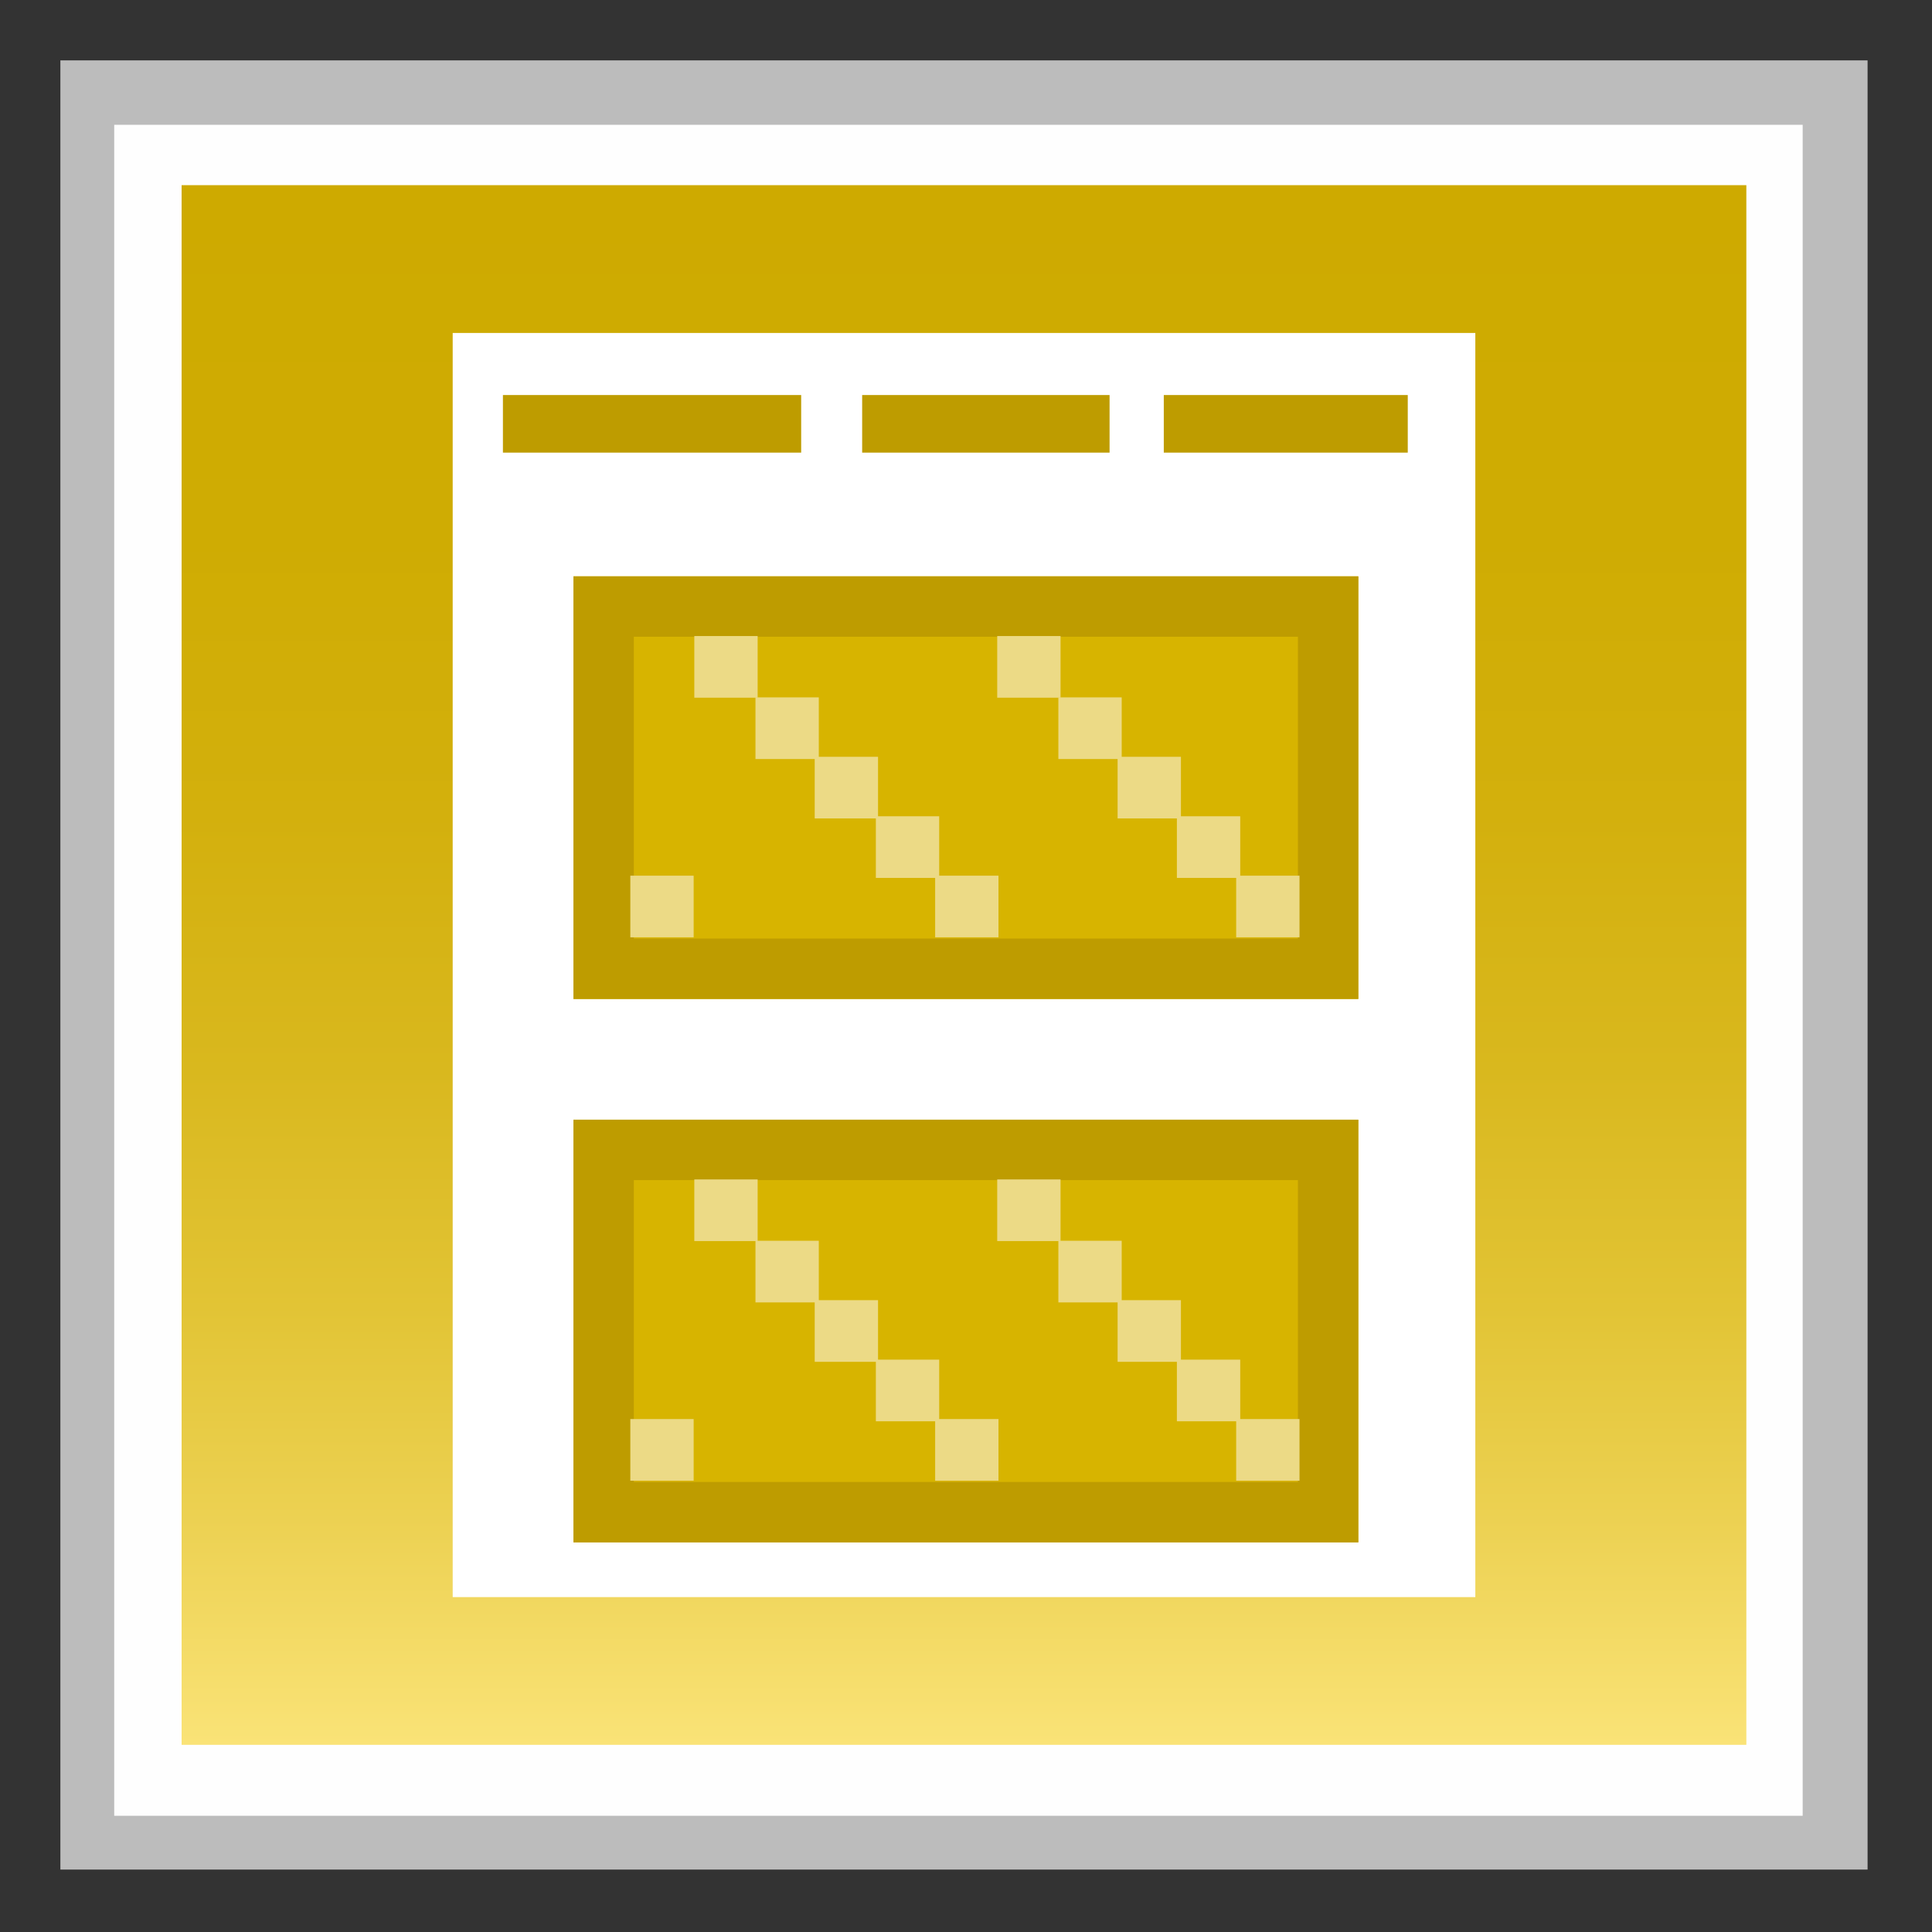 <?xml version="1.0" encoding="utf-8"?>
<!-- Generator: Adobe Illustrator 18.0.0, SVG Export Plug-In . SVG Version: 6.00 Build 0)  -->
<!DOCTYPE svg PUBLIC "-//W3C//DTD SVG 1.1//EN" "http://www.w3.org/Graphics/SVG/1.1/DTD/svg11.dtd">
<svg version="1.1" id="图层_1" xmlns="http://www.w3.org/2000/svg" xmlns:xlink="http://www.w3.org/1999/xlink" x="0px" y="0px"
	 width="32px" height="32px" viewBox="0 0 32 32" enable-background="new 0 0 32 32" xml:space="preserve">
<rect x="0" y="0" width="32" height="32" fill="#333333" stroke="none"/>
<g>
	<g>
		<rect x="1" y="1" fill="#BCBCBC" width="29.933" height="29.966"/>
	</g>
	<polygon fill="#FEFEFE" points="29.858,2.067 1.892,2.067 1.892,30.075 29.858,30.075 29.858,2.067 	"/>
	<linearGradient id="SVGID_1_" gradientUnits="userSpaceOnUse" x1="15.966" y1="28.9" x2="15.966" y2="3.067">
		<stop  offset="0" style="stop-color:#FAE377"/>
		<stop  offset="0.135" style="stop-color:#EDD254"/>
		<stop  offset="0.28" style="stop-color:#E2C435"/>
		<stop  offset="0.433" style="stop-color:#D9B81E"/>
		<stop  offset="0.596" style="stop-color:#D3B00D"/>
		<stop  offset="0.774" style="stop-color:#CFAC03"/>
		<stop  offset="1" style="stop-color:#CEAA00"/>
	</linearGradient>
	<rect x="3.008" y="3.067" fill="url(#SVGID_1_)" width="25.917" height="25.833"/>
	<g>
		<rect x="8.467" y="7.067" fill="#ADADAD" width="5" height="1"/>
		<rect x="14.508" y="7.067" fill="#ADADAD" width="4" height="1"/>
		<rect x="19.508" y="7.067" fill="#ADADAD" width="4" height="1"/>
	</g>
	<rect x="7.498" y="5.515" fill="#FFFFFF" width="16.938" height="20.938"/>
	<g>
		<rect x="8.33" y="6.543" fill="#BE9C00" width="4.94" height="0.954"/>
		<rect x="14.28" y="6.543" fill="#BE9C00" width="4.098" height="0.954"/>
		<rect x="19.276" y="6.543" fill="#BE9C00" width="4.041" height="0.954"/>
	</g>
	<rect x="9.498" y="9.546" fill="#D7B400" width="13" height="7"/>
	<rect x="9.498" y="18.546" fill="#D7B400" width="13" height="7"/>
	<g>
		<path fill="#BE9C00" d="M21.498,10.546v5h-11v-5H21.498 M22.498,9.546h-13v7h13V9.546L22.498,9.546z"/>
		<path fill="#BE9C00" d="M21.498,19.546v5h-11v-5H21.498 M22.498,18.546h-13v7h13V18.546L22.498,18.546z"/>
	</g>
	<g>
		<g>
			<g>
				<rect x="11.5" y="10.535" fill="#ECDA86" width="1.049" height="1.021"/>
				<rect x="12.513" y="11.551" fill="#ECDA86" width="1.049" height="1.021"/>
				<rect x="13.494" y="12.535" fill="#ECDA86" width="1.049" height="1.021"/>
			</g>
			<rect x="16.517" y="10.535" fill="#ECDA86" width="1.049" height="1.021"/>
			<rect x="17.53" y="11.551" fill="#ECDA86" width="1.049" height="1.021"/>
			<rect x="18.511" y="12.535" fill="#ECDA86" width="1.049" height="1.021"/>
			<rect x="19.493" y="13.52" fill="#ECDA86" width="1.049" height="1.021"/>
			<rect x="20.475" y="14.504" fill="#ECDA86" width="1.049" height="1.021"/>
			<rect x="14.507" y="13.52" fill="#ECDA86" width="1.049" height="1.021"/>
			<rect x="15.489" y="14.504" fill="#ECDA86" width="1.049" height="1.021"/>
			<rect x="10.44" y="14.504" fill="#ECDA86" width="1.049" height="1.021"/>
		</g>
		<g>
			<g>
				<rect x="11.5" y="19.535" fill="#ECDA86" width="1.049" height="1.021"/>
				<rect x="12.513" y="20.551" fill="#ECDA86" width="1.049" height="1.021"/>
				<rect x="13.494" y="21.535" fill="#ECDA86" width="1.049" height="1.021"/>
			</g>
			<rect x="16.517" y="19.535" fill="#ECDA86" width="1.049" height="1.021"/>
			<rect x="17.53" y="20.551" fill="#ECDA86" width="1.049" height="1.021"/>
			<rect x="18.511" y="21.535" fill="#ECDA86" width="1.049" height="1.021"/>
			<rect x="19.493" y="22.52" fill="#ECDA86" width="1.049" height="1.021"/>
			<rect x="20.475" y="23.504" fill="#ECDA86" width="1.049" height="1.021"/>
			<rect x="14.507" y="22.52" fill="#ECDA86" width="1.049" height="1.021"/>
			<rect x="15.489" y="23.504" fill="#ECDA86" width="1.049" height="1.021"/>
			<rect x="10.44" y="23.504" fill="#ECDA86" width="1.049" height="1.021"/>
		</g>
	</g>
</g>
</svg>
